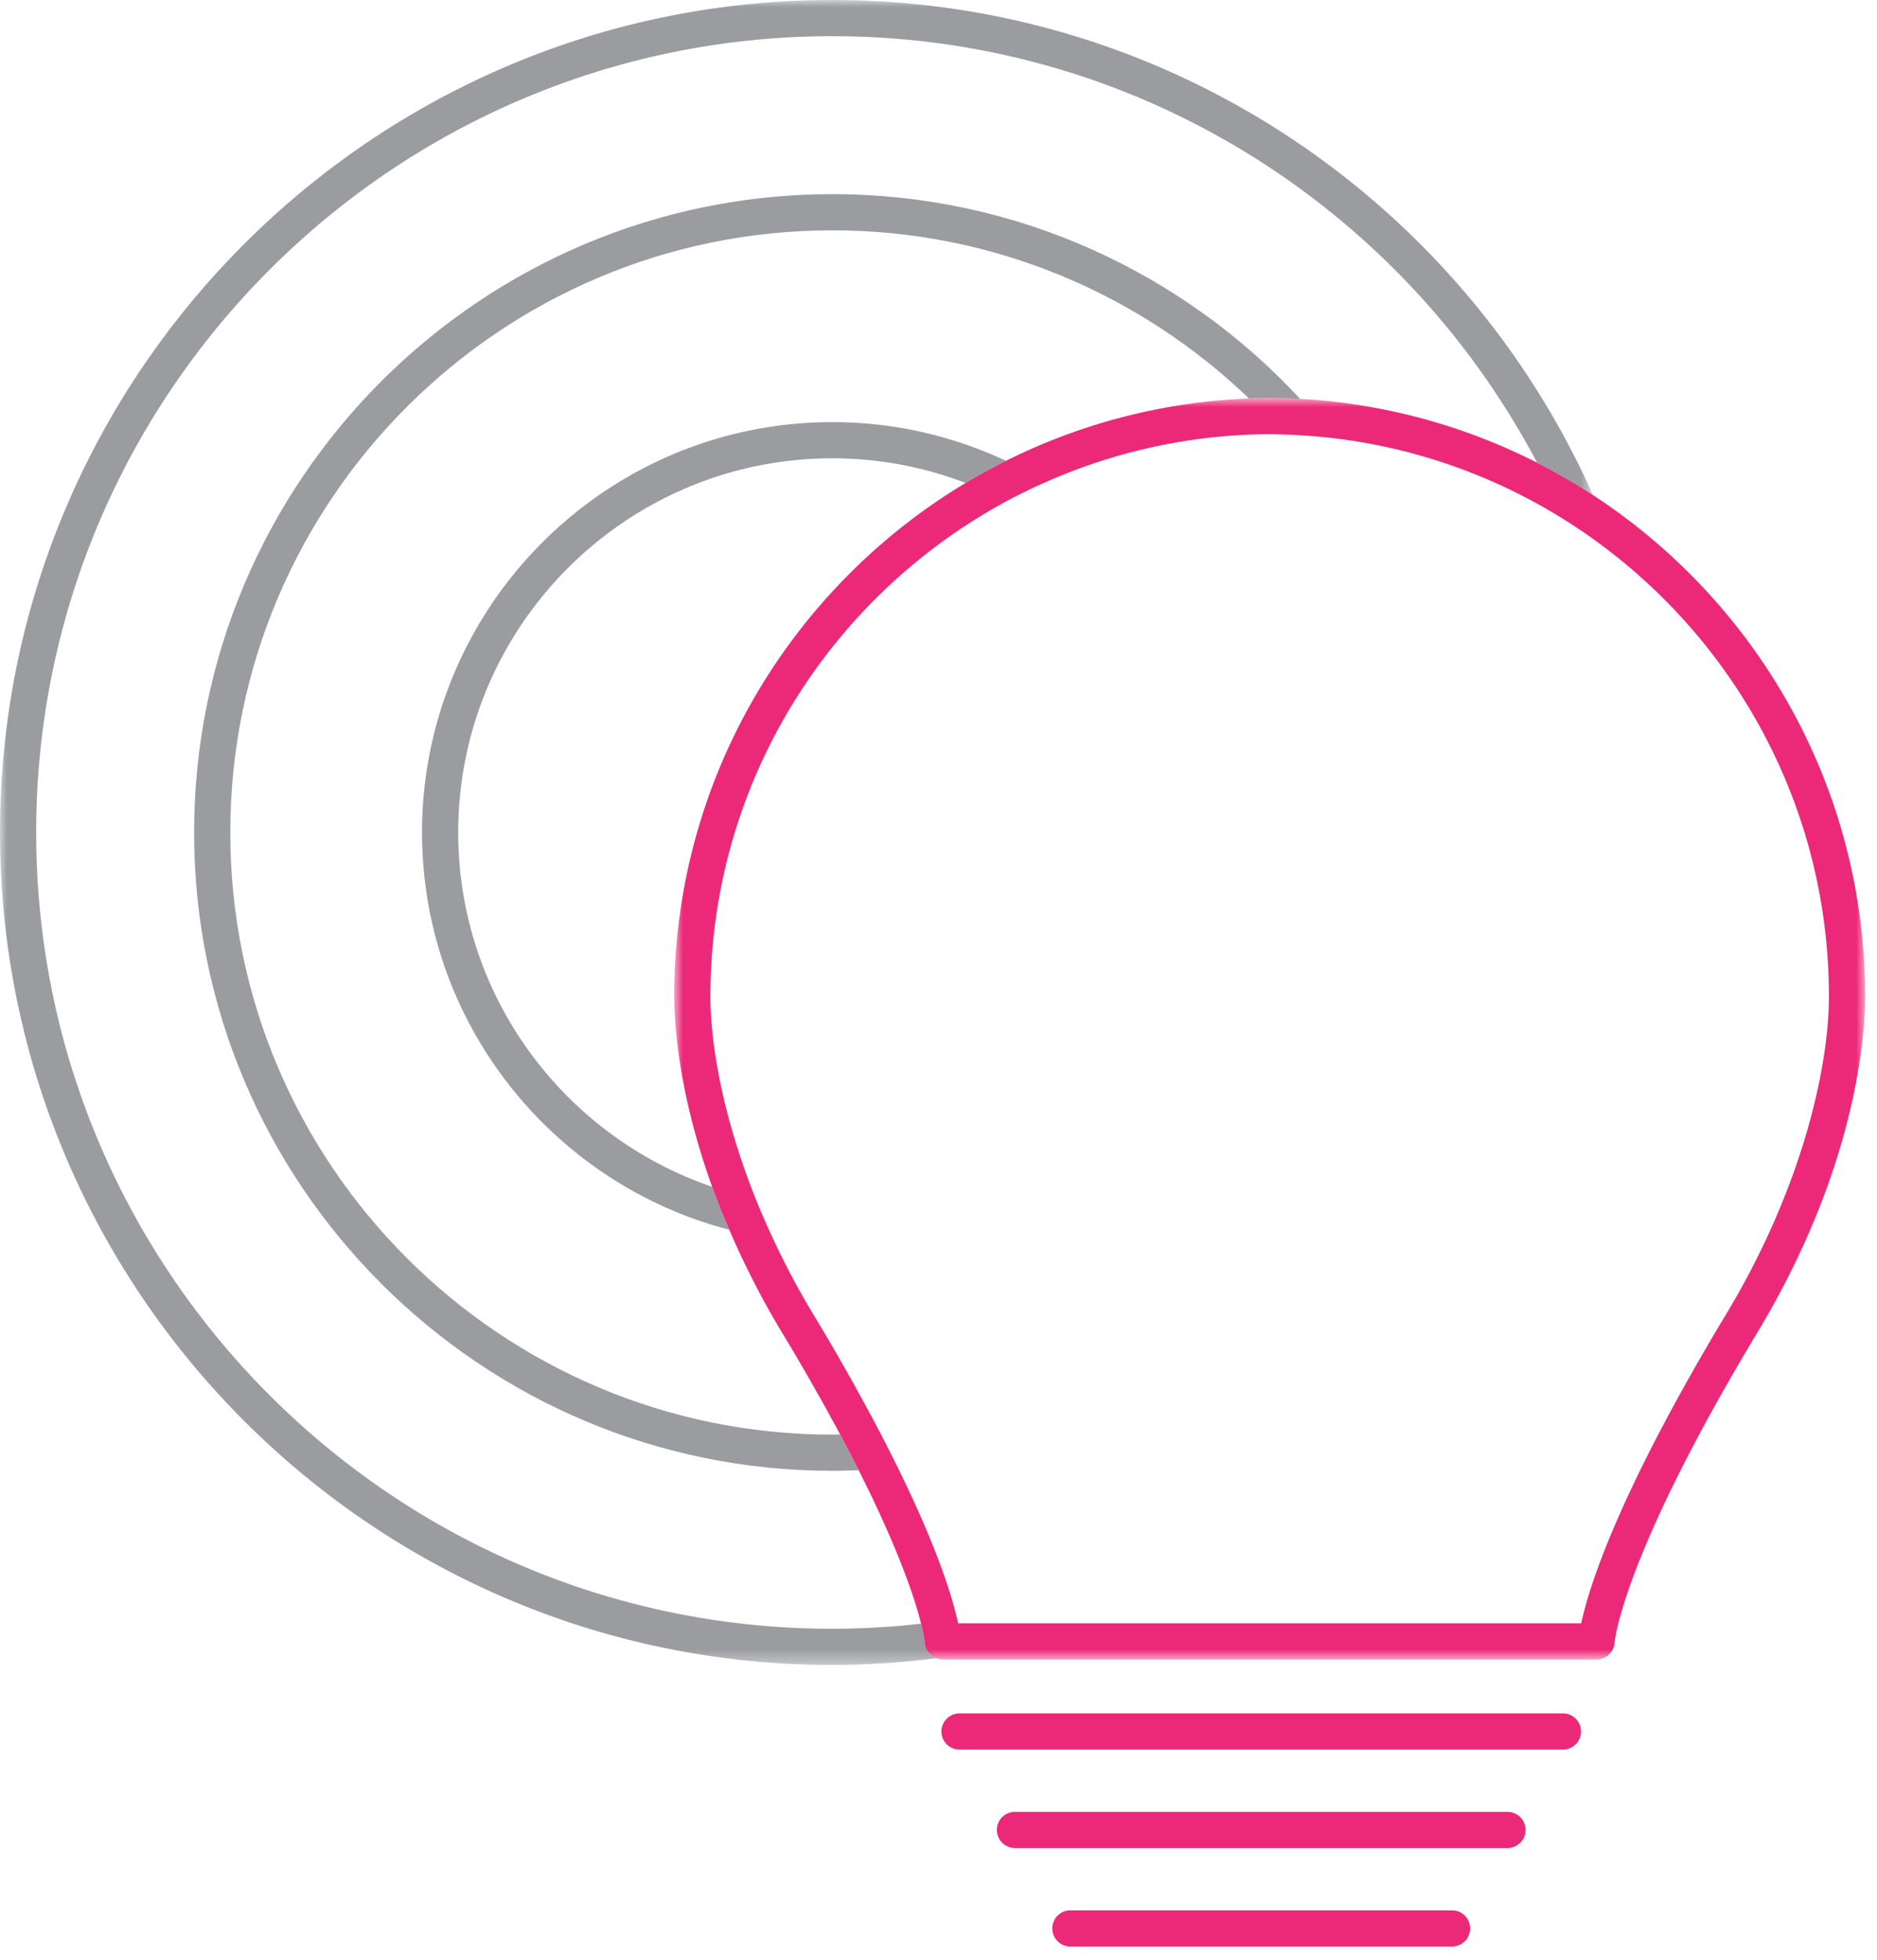 <svg width="136" height="142" viewBox="0 0 136 142" xmlns="http://www.w3.org/2000/svg" xmlns:xlink="http://www.w3.org/1999/xlink"><title>Page 1</title><defs><path id="a" d="M115.414.993H0v120.61h115.414V.994z"/><path id="c" d="M87.138 92.205V.817H.852v91.388h86.286z"/></defs><g fill="none" fill-rule="evenodd"><g transform="translate(0 -.993)"><mask id="b" fill="#fff"><use xlink:href="#a"/></mask><path d="M60.306.993C27.054.993 0 28.047 0 61.299c0 33.253 27.054 60.305 60.306 60.305a60.46 60.46 0 0 0 7.536-.488 1.307 1.307 0 0 1-.843-1.164c-.001-.012-.037-.436-.261-1.337a58.137 58.137 0 0 1-6.432.367c-31.807 0-57.684-25.876-57.684-57.683S28.499 3.615 60.306 3.615c22.142 0 41.397 12.546 51.063 30.897a43.571 43.571 0 0 1 4.045 2.338C106.014 15.749 84.857.993 60.306.993" fill="#9A9C9F" mask="url(#b)"/></g><path d="M60.306 14.064c-25.497 0-46.242 20.745-46.242 46.242 0 25.498 20.745 46.24 46.242 46.24.64 0 1.275-.022 1.909-.047-.411-.817-.86-1.68-1.345-2.588-.188.002-.375.014-.564.014-24.052 0-43.62-19.567-43.62-43.62 0-24.051 19.568-43.62 43.62-43.62 11.709 0 22.347 4.647 30.19 12.183.38-.016.762-.025 1.146-.03.046-.005.093-.014.142-.014.07 0 .14.005.212.006.07-.001.14-.006.212-.006.049 0 .096.009.143.015.619.008 1.237.022 1.85.056-8.451-9.113-20.516-14.831-33.895-14.831" fill="#9A9C9F"/><path d="M30.58 60.306c0 13.813 9.47 25.455 22.258 28.776a56.455 56.455 0 0 1-1.239-3.114c-10.686-3.636-18.398-13.762-18.398-25.662 0-14.945 12.16-27.105 27.105-27.105 3.4 0 6.652.635 9.654 1.784a43.174 43.174 0 0 1 2.928-1.602 29.526 29.526 0 0 0-12.582-2.804c-16.392 0-29.727 13.336-29.727 29.727" fill="#9A9C9F"/><g transform="translate(48 28.007)"><mask id="d" fill="#fff"><use xlink:href="#c"/></mask><path d="M77.074 67.186c-7.87 13.064-9.955 19.82-10.505 22.397H21.422c-.02-.095-.048-.208-.073-.315-.419-1.81-1.51-5.294-4.302-10.97a113.79 113.79 0 0 0-1.282-2.53 162.396 162.396 0 0 0-4.848-8.582 58.506 58.506 0 0 1-2.912-5.475 56.1 56.1 0 0 1-1.253-2.881c-2.355-5.883-3.278-11.12-3.278-14.656 0-15.482 8.682-28.971 21.431-35.862a41.273 41.273 0 0 1 2.86-1.394 40.459 40.459 0 0 1 16.23-3.473c.337 0 .671.015 1.005.025a40.433 40.433 0 0 1 20.344 6.167 40.95 40.95 0 0 1 3.875 2.754c9.316 7.472 15.297 18.939 15.297 31.783 0 5.15-1.955 13.902-7.442 23.012M67.414 7.85a43.45 43.45 0 0 0-4.046-2.34A43.04 43.04 0 0 0 46.2.889a43.588 43.588 0 0 0-1.85-.056c-.047-.006-.094-.015-.143-.015-.07 0-.14.005-.212.006-.07-.001-.14-.006-.21-.006-.05 0-.097.009-.144.015a43.04 43.04 0 0 0-18.753 4.544A43.186 43.186 0 0 0 21.96 6.98C9.327 14.563.852 28.395.852 44.174c0 1.825.267 6.91 2.747 13.787.36.999.78 2.043 1.24 3.114a61.312 61.312 0 0 0 3.831 7.464 165.182 165.182 0 0 1 4.2 7.365c.485.909.933 1.77 1.345 2.588 2.953 5.854 4.09 9.385 4.523 11.123.223.902.26 1.325.26 1.337.024.537.368.984.843 1.164.146.056.302.089.467.089h47.375c.69 0 1.263-.55 1.31-1.24.002-.058.504-6.122 10.328-22.426 7.253-12.044 7.817-21.695 7.817-24.365 0-15.194-7.862-28.58-19.725-36.323" fill="#EC2978" mask="url(#d)"/></g><path d="M113.244 124.12H69.522a1.311 1.311 0 0 0 0 2.622h43.722a1.311 1.311 0 0 0 0-2.622m-4.019 7.132H73.54a1.311 1.311 0 0 0 0 2.622h35.685a1.311 1.311 0 0 0 0-2.622m-4.016 7.133H77.556a1.311 1.311 0 0 0 0 2.622h27.653a1.311 1.311 0 0 0 0-2.622" fill="#EC2978"/></g></svg>